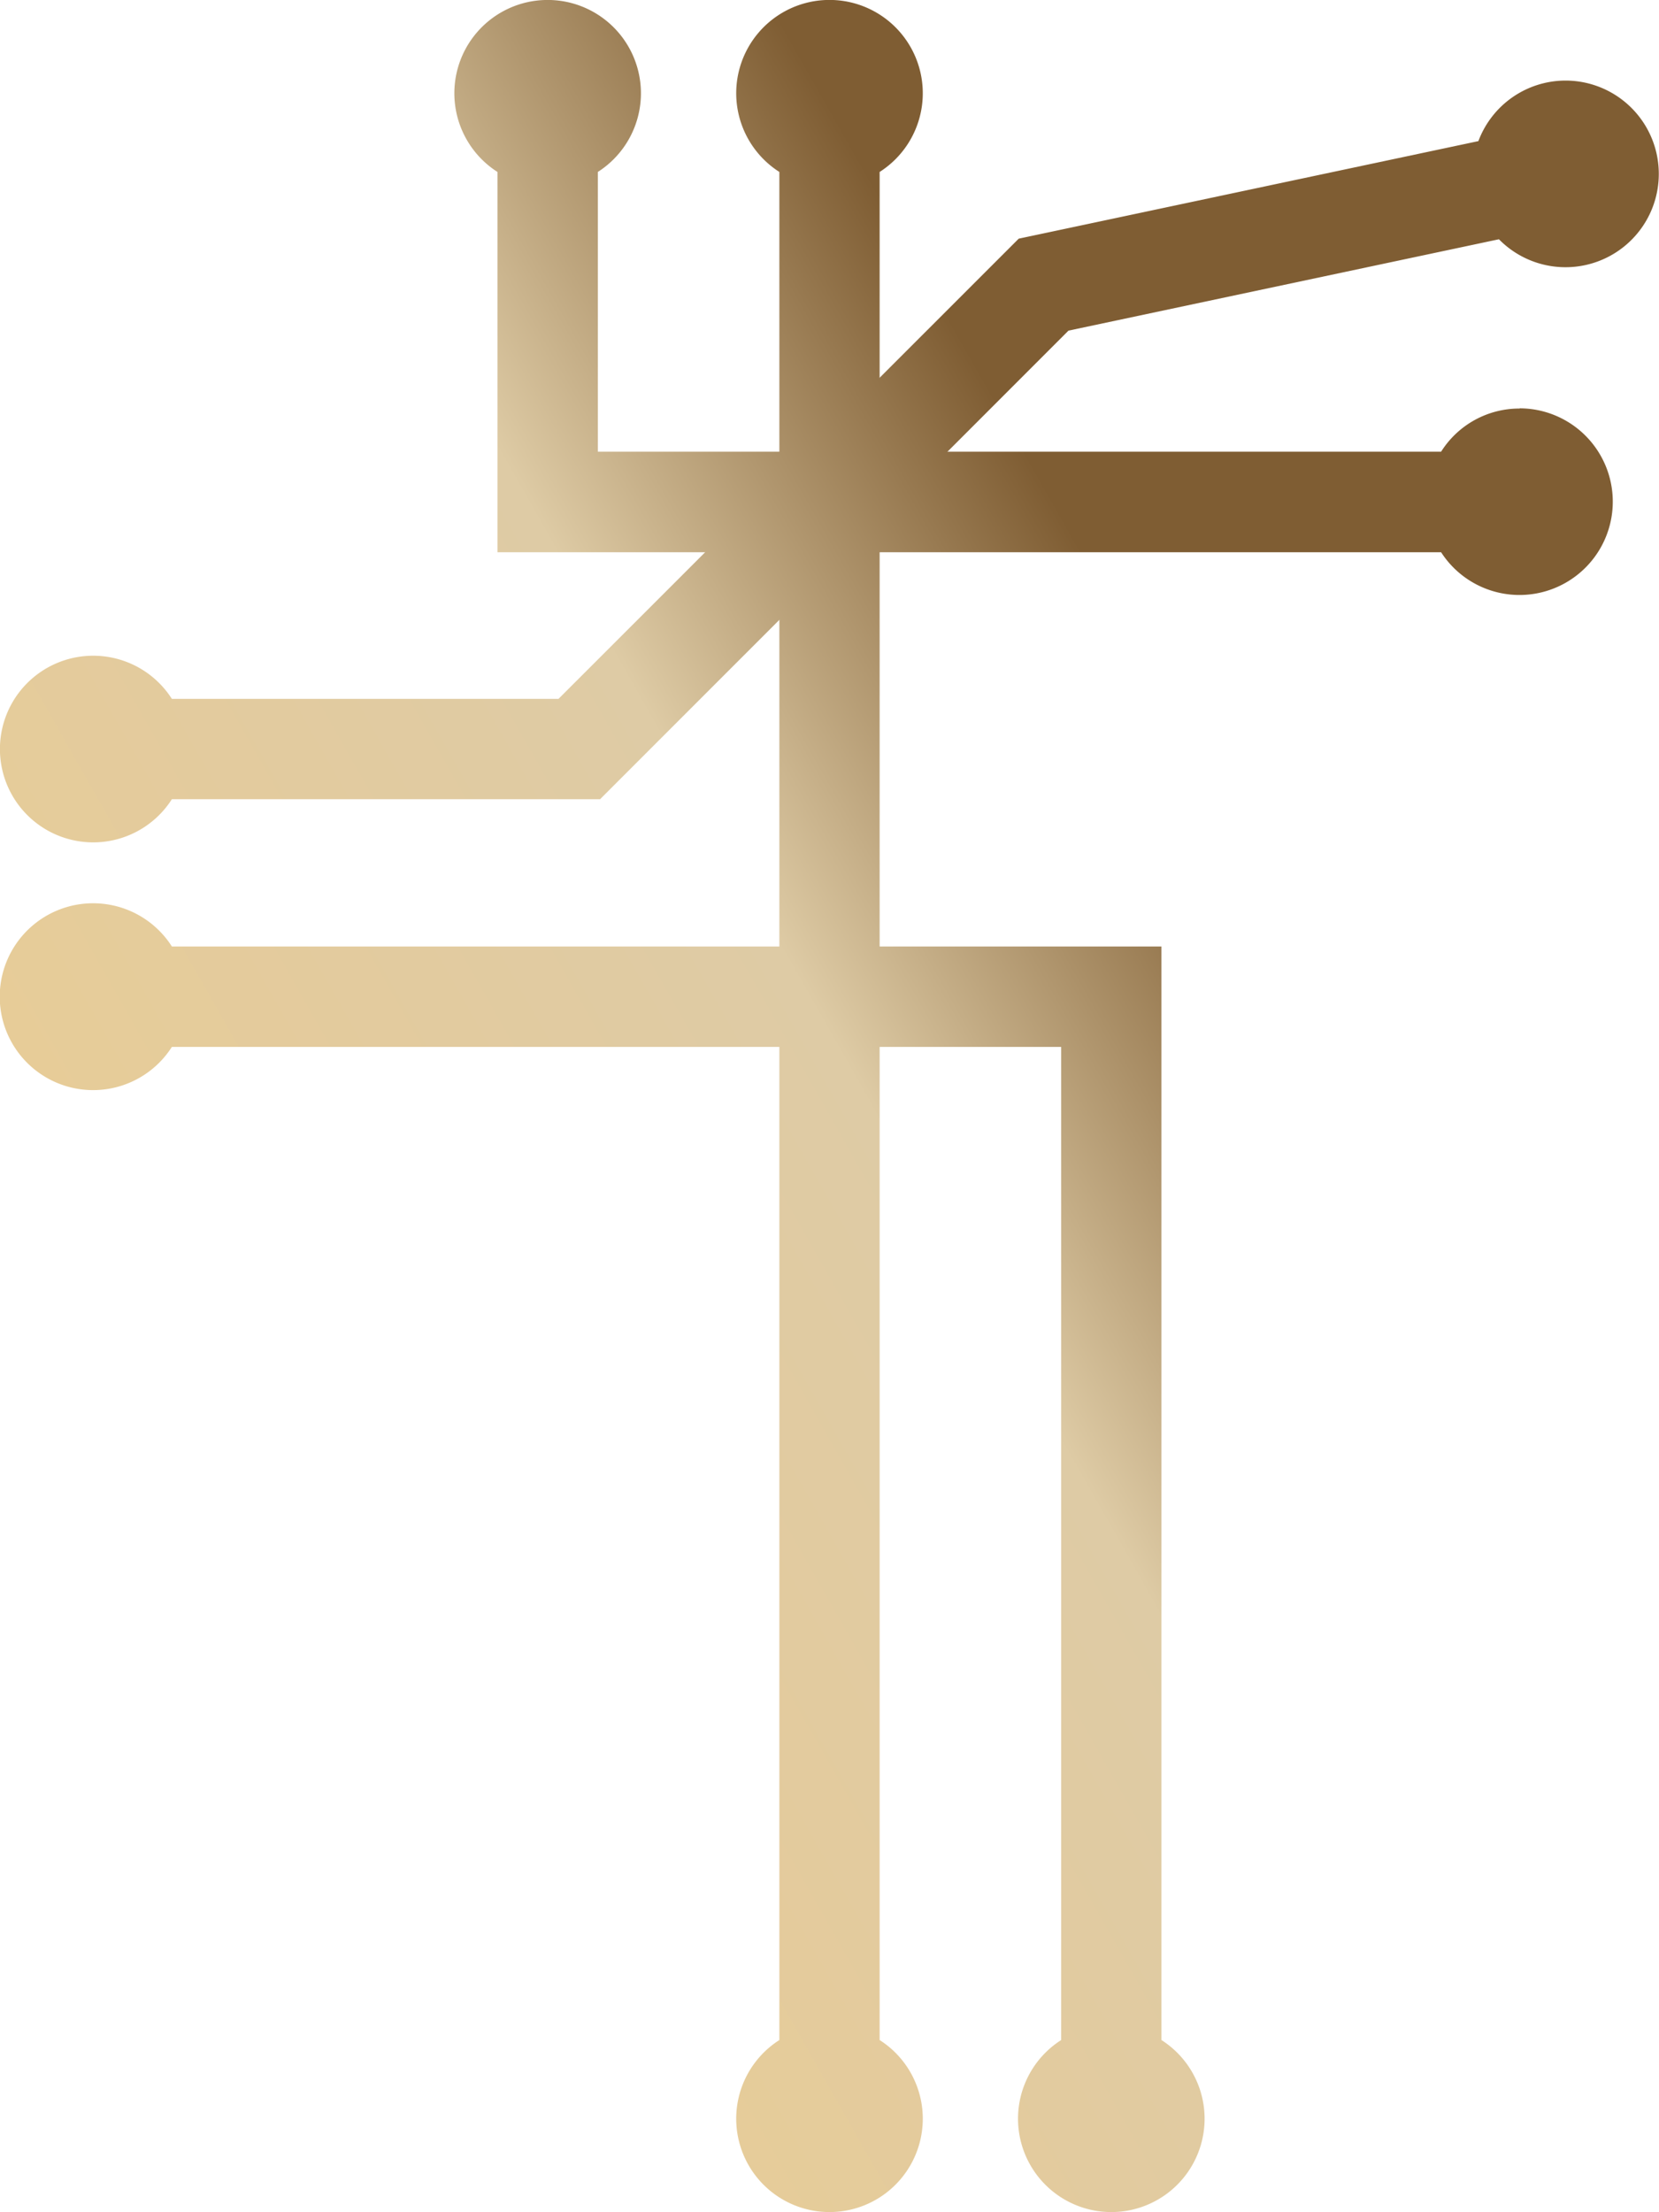 <svg xmlns="http://www.w3.org/2000/svg" xmlns:xlink="http://www.w3.org/1999/xlink" viewBox="0 0 161.48 215.22"><defs><style>.cls-1{fill:url(#New_Gradient_Swatch_8);}.cls-2{fill:url(#New_Gradient_Swatch_8-2);}.cls-3{fill:url(#New_Gradient_Swatch_8-3);}.cls-4{fill:url(#New_Gradient_Swatch_8-4);}</style><linearGradient id="New_Gradient_Swatch_8" x1="-40.15" y1="207.63" x2="135.95" y2="107.66" gradientUnits="userSpaceOnUse"><stop offset="0" stop-color="#6a4822"/><stop offset="0.28" stop-color="#ebcc92"/><stop offset="0.78" stop-color="#decba5"/><stop offset="1" stop-color="#7f5d33"/></linearGradient><linearGradient id="New_Gradient_Swatch_8-2" x1="-53.63" y1="183.89" x2="122.48" y2="83.91" xlink:href="#New_Gradient_Swatch_8"/><linearGradient id="New_Gradient_Swatch_8-3" x1="-82.55" y1="132.94" x2="93.55" y2="32.96" xlink:href="#New_Gradient_Swatch_8"/><linearGradient id="New_Gradient_Swatch_8-4" x1="-80.54" y1="136.47" x2="95.56" y2="36.5" xlink:href="#New_Gradient_Swatch_8"/></defs><g id="Layer_2" data-name="Layer 2"><g id="Logo"><path class="cls-1" d="M113.05,198.49V92.09H16.73a9.09,9.09,0,1,0,0,9.77h86.56v96.63a9.08,9.08,0,1,0,9.76,0Z"/><path class="cls-2" d="M85.62,198.49V16.73a9.08,9.08,0,1,0-9.76,0V198.49a9.08,9.08,0,1,0,9.76,0Z"/><path class="cls-3" d="M147.92,39.75a9,9,0,0,0-7.65,4.2H58.19V16.73a9.08,9.08,0,1,0-9.77,0v37h91.85a9.08,9.08,0,1,0,7.65-14Z"/><path class="cls-4" d="M152.4,7.84a9.07,9.07,0,0,0-8.5,5.89L99.16,23.22,54.36,68H16.73a9.08,9.08,0,1,0,0,9.76H58.41L104,32.17l41.9-8.89A9.08,9.08,0,1,0,152.4,7.84Z"/></g></g></svg>